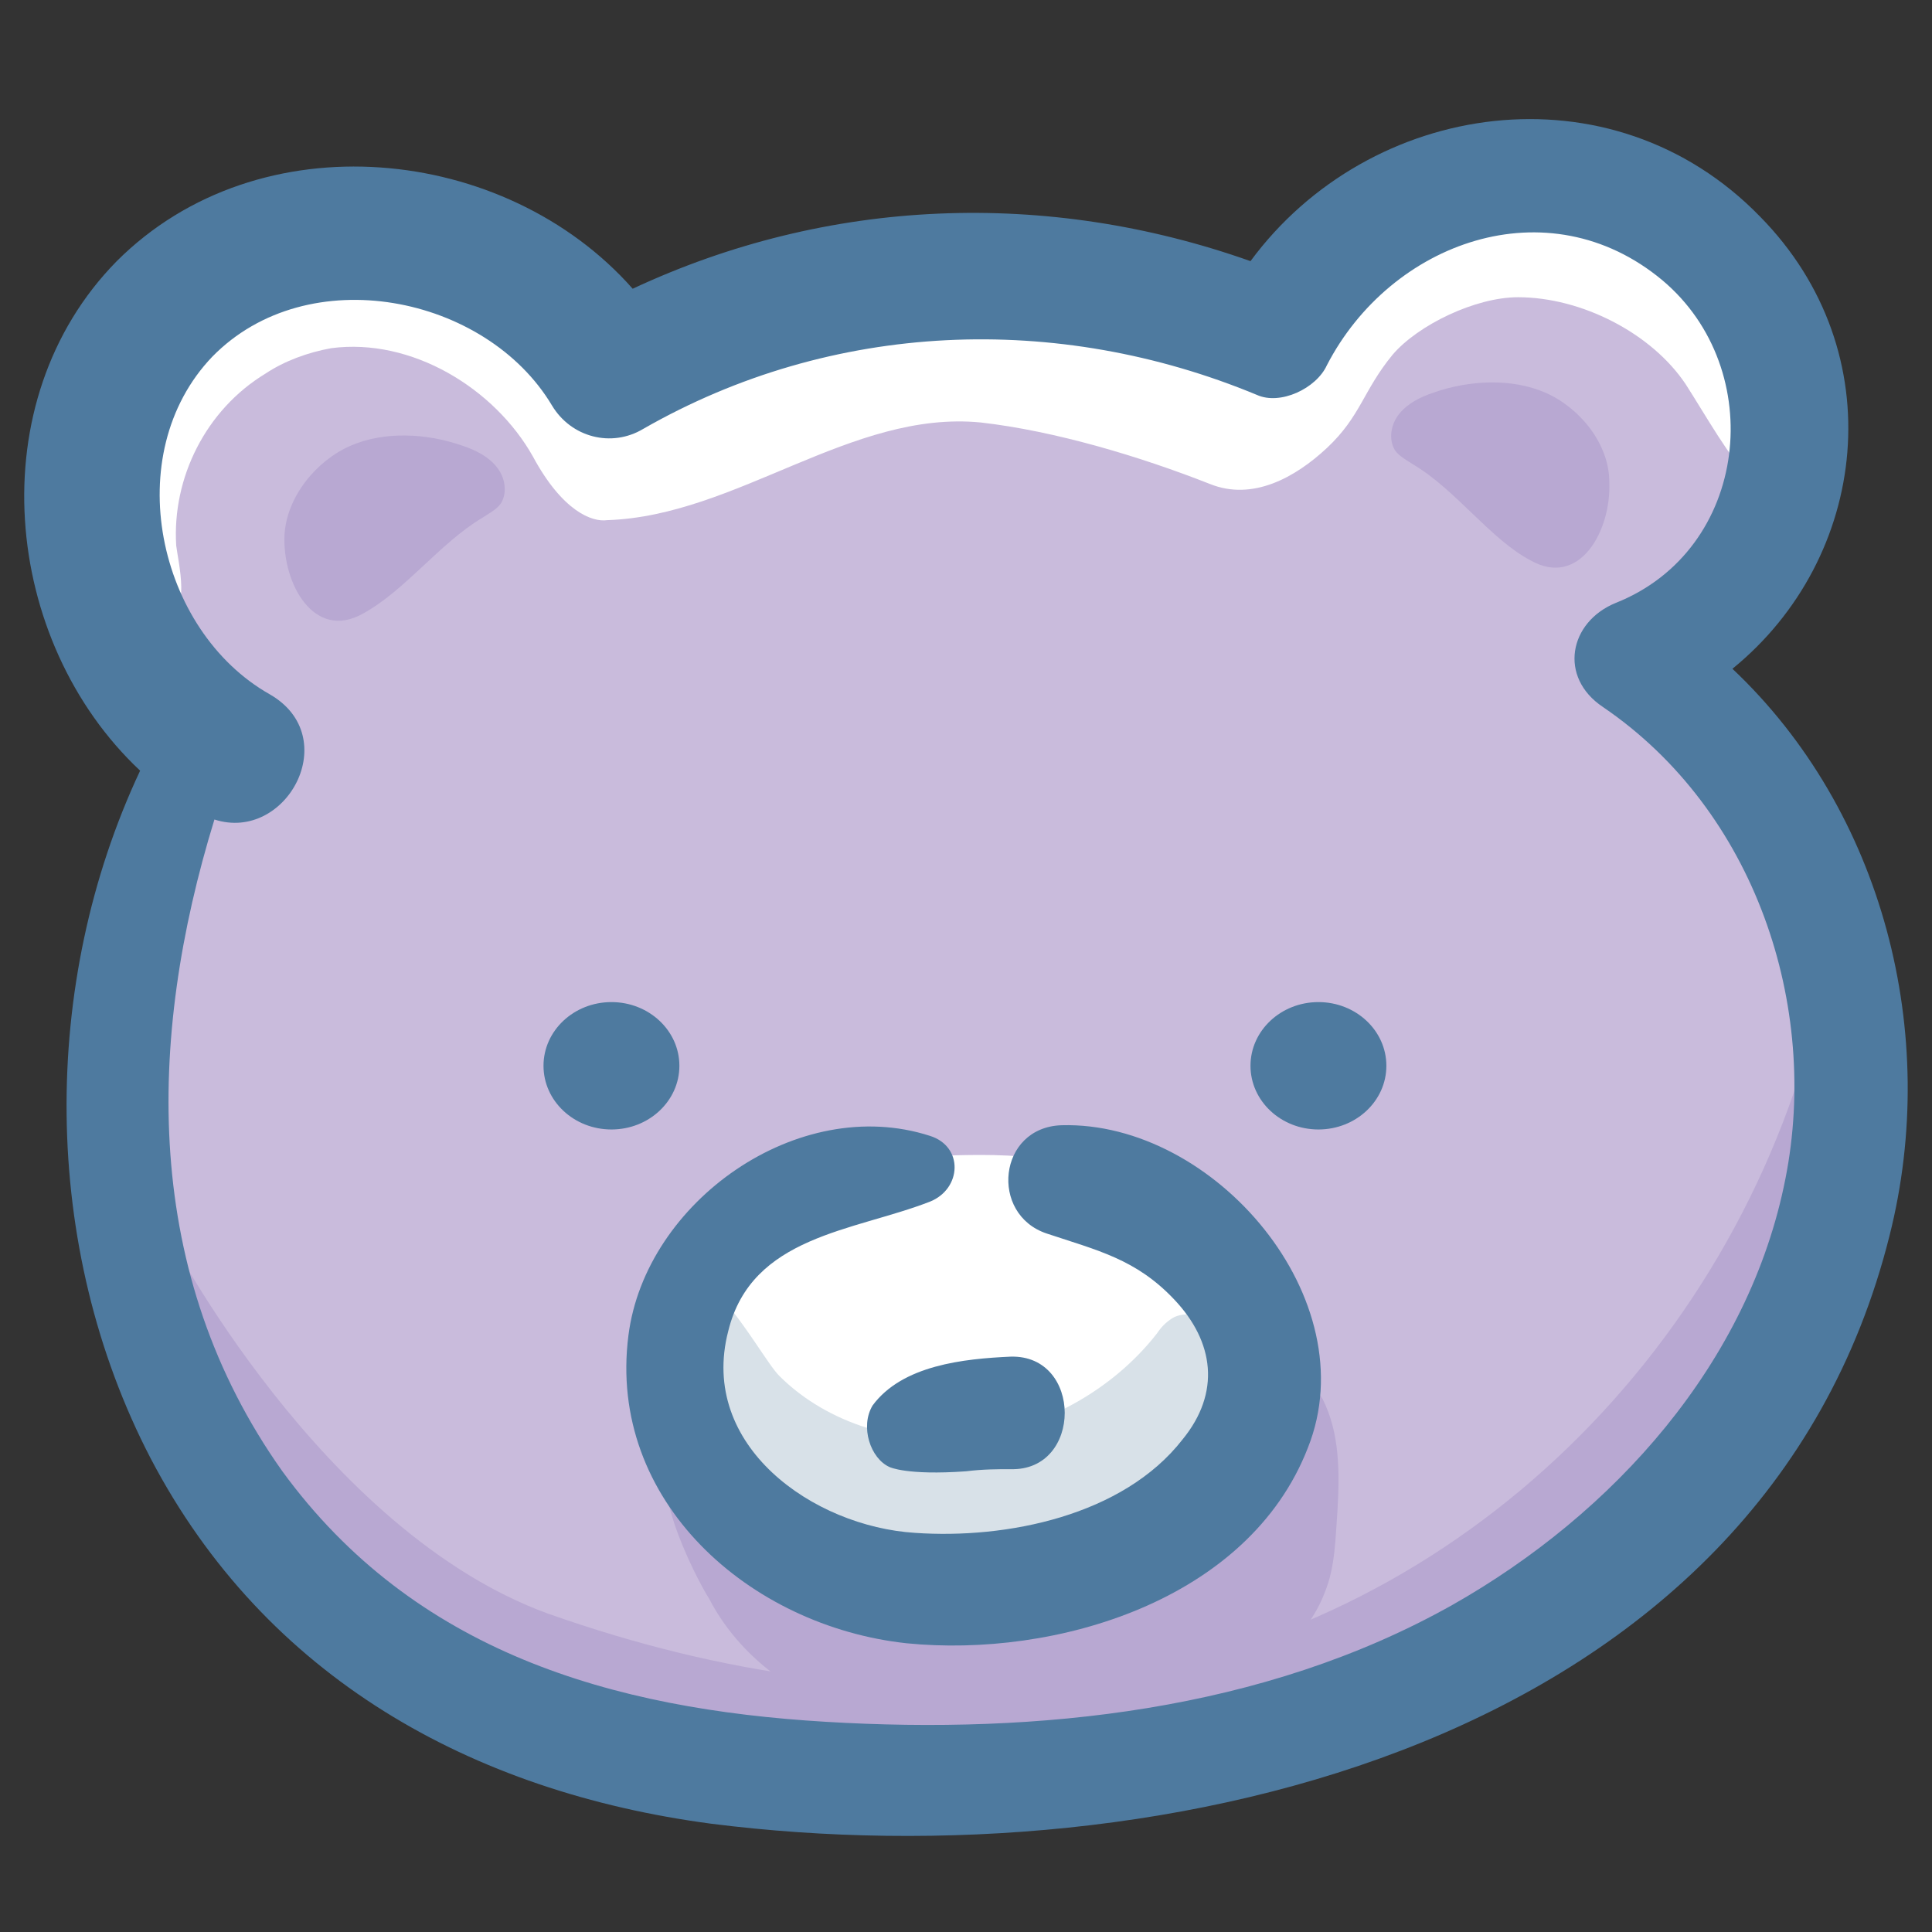 <svg id="Layer_1" enable-background="new 0 0 91 91" viewBox="0 0 91 91" xmlns="http://www.w3.org/2000/svg"><rect x="0" y="0" width="91" height="91" fill="#333333" stroke="none"/><g><g><path d="m11.4 35.5c-7.3-3.8-9.1-15.1-3.3-21s17.1-4.2 21 3c9.4-5.5 21.4-6.1 31.3-1.7 2.3-4.8 7.8-8.1 13.1-7.6s10.2 4.8 11.1 10c.9 5.3-2.3 11.1-7.4 12.8 8.5 5.4 12 17 9.3 26.7-2.6 10-10.5 17.7-19.7 21.8s-19.6 4.9-29.7 4c-4.7-.4-9.5-1.2-13.9-3.1-7.9-3.4-13.7-10.7-16.2-18.9s-2.4-14.5 1-22.6c.4-1 2.3-3.2 3.4-3.4z" fill="#c9bbdc"/></g><path d="m66.6 21.9c-.3-.2-.7-.4-.9-.7-.3-.5-.2-1.2.2-1.7s1-.8 1.6-1c1.7-.6 3.7-.7 5.3 0s3 2.4 3 4.2c.1 2.3-1.4 5-3.7 3.7-1.9-1-3.5-3.3-5.5-4.5z" fill="#b8a8d2"/><path d="m22.7 24.4c.3-.2.7-.4.9-.7.3-.5.2-1.2-.2-1.7s-1-.8-1.6-1c-1.7-.6-3.7-.7-5.3 0s-3 2.4-3.1 4.2c-.1 2.3 1.4 5 3.7 3.7 2-1.1 3.6-3.3 5.6-4.5z" fill="#b8a8d2"/><path d="m12.5 17.6c.9-.6 2-1 3.1-1.2 3.8-.5 7.7 1.9 9.5 5.1 1.4 2.6 2.8 3.1 3.5 3 6.1-.2 11.5-5.2 17.6-4.6 3.5.4 7.5 1.6 10.8 2.9 2 .8 4-.3 5.5-1.7 1.6-1.5 1.7-2.7 3.1-4.4 1.2-1.4 3.9-2.7 5.9-2.7 3 0 6.3 1.7 7.9 4.1.9 1.4 2.2 3.7 2.9 4.2s1.4-3.7 1.3-4.2c-.6-4.1-3.4-7.9-7.5-9.5-3.9-1.6-9.1-.8-12.1 2.3-.6.6-1.2 1.4-1.9 1.9-1.8 1.2-4.3 1-6.5.6-3.3-.6-6.6-1.4-10-1.6s-6.9.2-9.8 1.8c-1.2.6-2.3 1.5-3.7 1.8-2.4.5-4.8-1-6.9-2.2-2.6-1.5-5.4-2.8-8.5-2.9-2.6-.1-5.1.8-7.4 1.9-1.1.5-2.1 1.1-2.9 1.9-1.2 1.3-1.5 3-1.8 4.6-.4 2.3-.7 4.7 0 6.9.3.8 1.8 4 3.2 3.6 1.2-.3.6-2.7.5-3.5-.2-3.2 1.4-6.4 4.2-8.1z" fill="#fff"/><path d="m46.2 54.4c-3.1 0-6.3.3-9.1 1.6s-5.2 3.8-5.8 6.8c-.5 2.6.4 5.3 2.1 7.3s4 3.4 6.5 4.1c5.6 1.7 11.9.4 16.4-3.3 1-.8 1.9-1.7 2.5-2.9.5-1 .8-2.2.8-3.3.3-7.9-6.8-10.3-13.4-10.3z" fill="#fff"/><path d="m45.7 67.7c3.4-.4 6.7-2.2 8.8-4.9.2-.3.4-.5.7-.7s.7-.2 1.1-.2c2.1.2 3.6 2.5 3.5 4.6s-1.5 4-3.3 5.1-3.9 1.7-6 2.1c-2.7.5-5.6.9-8.3.6s-5.6-1.3-7.6-3.2c-2.4-2.2-3.5-5.7-3-8.9.8-5 4.1 1.6 5.1 2.6 2.3 2.3 5.8 3.3 9 2.9z" fill="#d8e1e8"/><path d="m49.4 79.3c-7.7.5-15.1-.3-23.6-3.3-10.7-3.9-17.9-17.9-17.9-17.9-1.6 1.9-1 4.8 0 7 3.1 7.1 9.4 12.6 16.6 15.6s15.1 3.8 22.9 3.5c9.6-.4 19.3-2.6 27-8.3s13-15.3 11.6-24.7c-.1-.7-.3-1.2-1-1.3-4.9 16.1-18.9 28.2-35.6 29.4z" fill="#b8a8d2"/><path d="m40.3 80.8c4.5 1.5 9.4.9 14-.3 3.3-.8 6.9-2.3 8.1-5.5.5-1.2.5-2.6.6-3.9.1-1.8.1-3.6-.7-5.2-.2-.3-.4-.6-.7-.8-1-.5-2 .7-2.6 1.6-1.3 2.1-2.9 4.2-5.1 5.3s-4.8 1.3-7.3 1.4c-1.5.1-3.1.1-4.6-.3-1.3-.3-2.4-1-3.5-1.6-1.4-.8-2.8-1.5-4.1-2.3-.7-.4-1.6-.8-2.4-.6-1.8.6.7 5.6 1.4 6.7 1.4 2.7 4 4.6 6.9 5.5z" fill="#b8a8d2"/><g fill="#4e7a9f"><path d="m81.6 31.5c6.4-5.2 7.6-14.9 1.3-21.3-7-7.2-18.4-5.5-24 2.1-9.6-3.4-19.9-3-29.1 1.3-6-6.8-17.6-8-24.3-1.3-6.5 6.6-5.4 17.9 1.1 24-4.7 10-4.7 22.4.5 32.4 5.4 10.3 15.1 15.7 26.4 17.2 21.3 2.7 49.5-3.7 55.5-27.7 2.4-9.5-.3-20-7.4-26.7zm2.5 24c-1.7 8.7-8.1 15.8-15.7 20.1-8.9 5-19.5 6.1-29.5 5.5-10.1-.6-19.4-3.3-25.6-11.8-6.6-9.3-6.4-20.3-3.2-30.7 3.4 1.1 6.1-3.9 2.6-5.9-5.3-3-7.1-11.3-2.7-15.9 4.5-4.6 12.9-2.9 16 2.3.9 1.5 2.8 2 4.3 1.1 8.9-5.1 19.5-5.5 28.9-1.6 1.1.5 2.8-.3 3.3-1.4 3-5.8 10.4-8.5 15.8-4 5 4.2 4.1 12.7-2.2 15.2-2.2.9-2.7 3.5-.6 4.9 7.2 4.9 10.2 14.1 8.6 22.2z"/><path d="m43.8 53.5c-6.2-2-13.4 3.1-14.2 9.4-1 7.8 5.7 13.7 13.1 14.5 7 .7 16.1-2 18.9-9.2 2.8-7-4.4-15.4-11.6-15.2-3 .1-3.4 4.2-.7 5.1 2.4.8 4.2 1.2 6 3.1 1.9 2 2.2 4.4.4 6.6-2.8 3.6-8.3 4.7-12.6 4.4-4.8-.3-10.2-4.1-8.8-9.5 1.1-4.5 5.9-4.7 9.5-6.1 1.5-.6 1.6-2.6 0-3.1z"/><path d="m45.5 69.3c.8-.1 1.5-.1 2.1-.1 3.4.1 3.4-5.4 0-5.3-2.2.1-5.1.4-6.5 2.3-.6 1-.1 2.5.8 2.9 0 0 .8.4 3.6.2z"/></g></g><g fill="#4e7a9f"><ellipse cx="28.8" cy="50.2" rx="3.2" ry="3"/><ellipse cx="62.1" cy="50.2" rx="3.2" ry="3"/></g></svg>